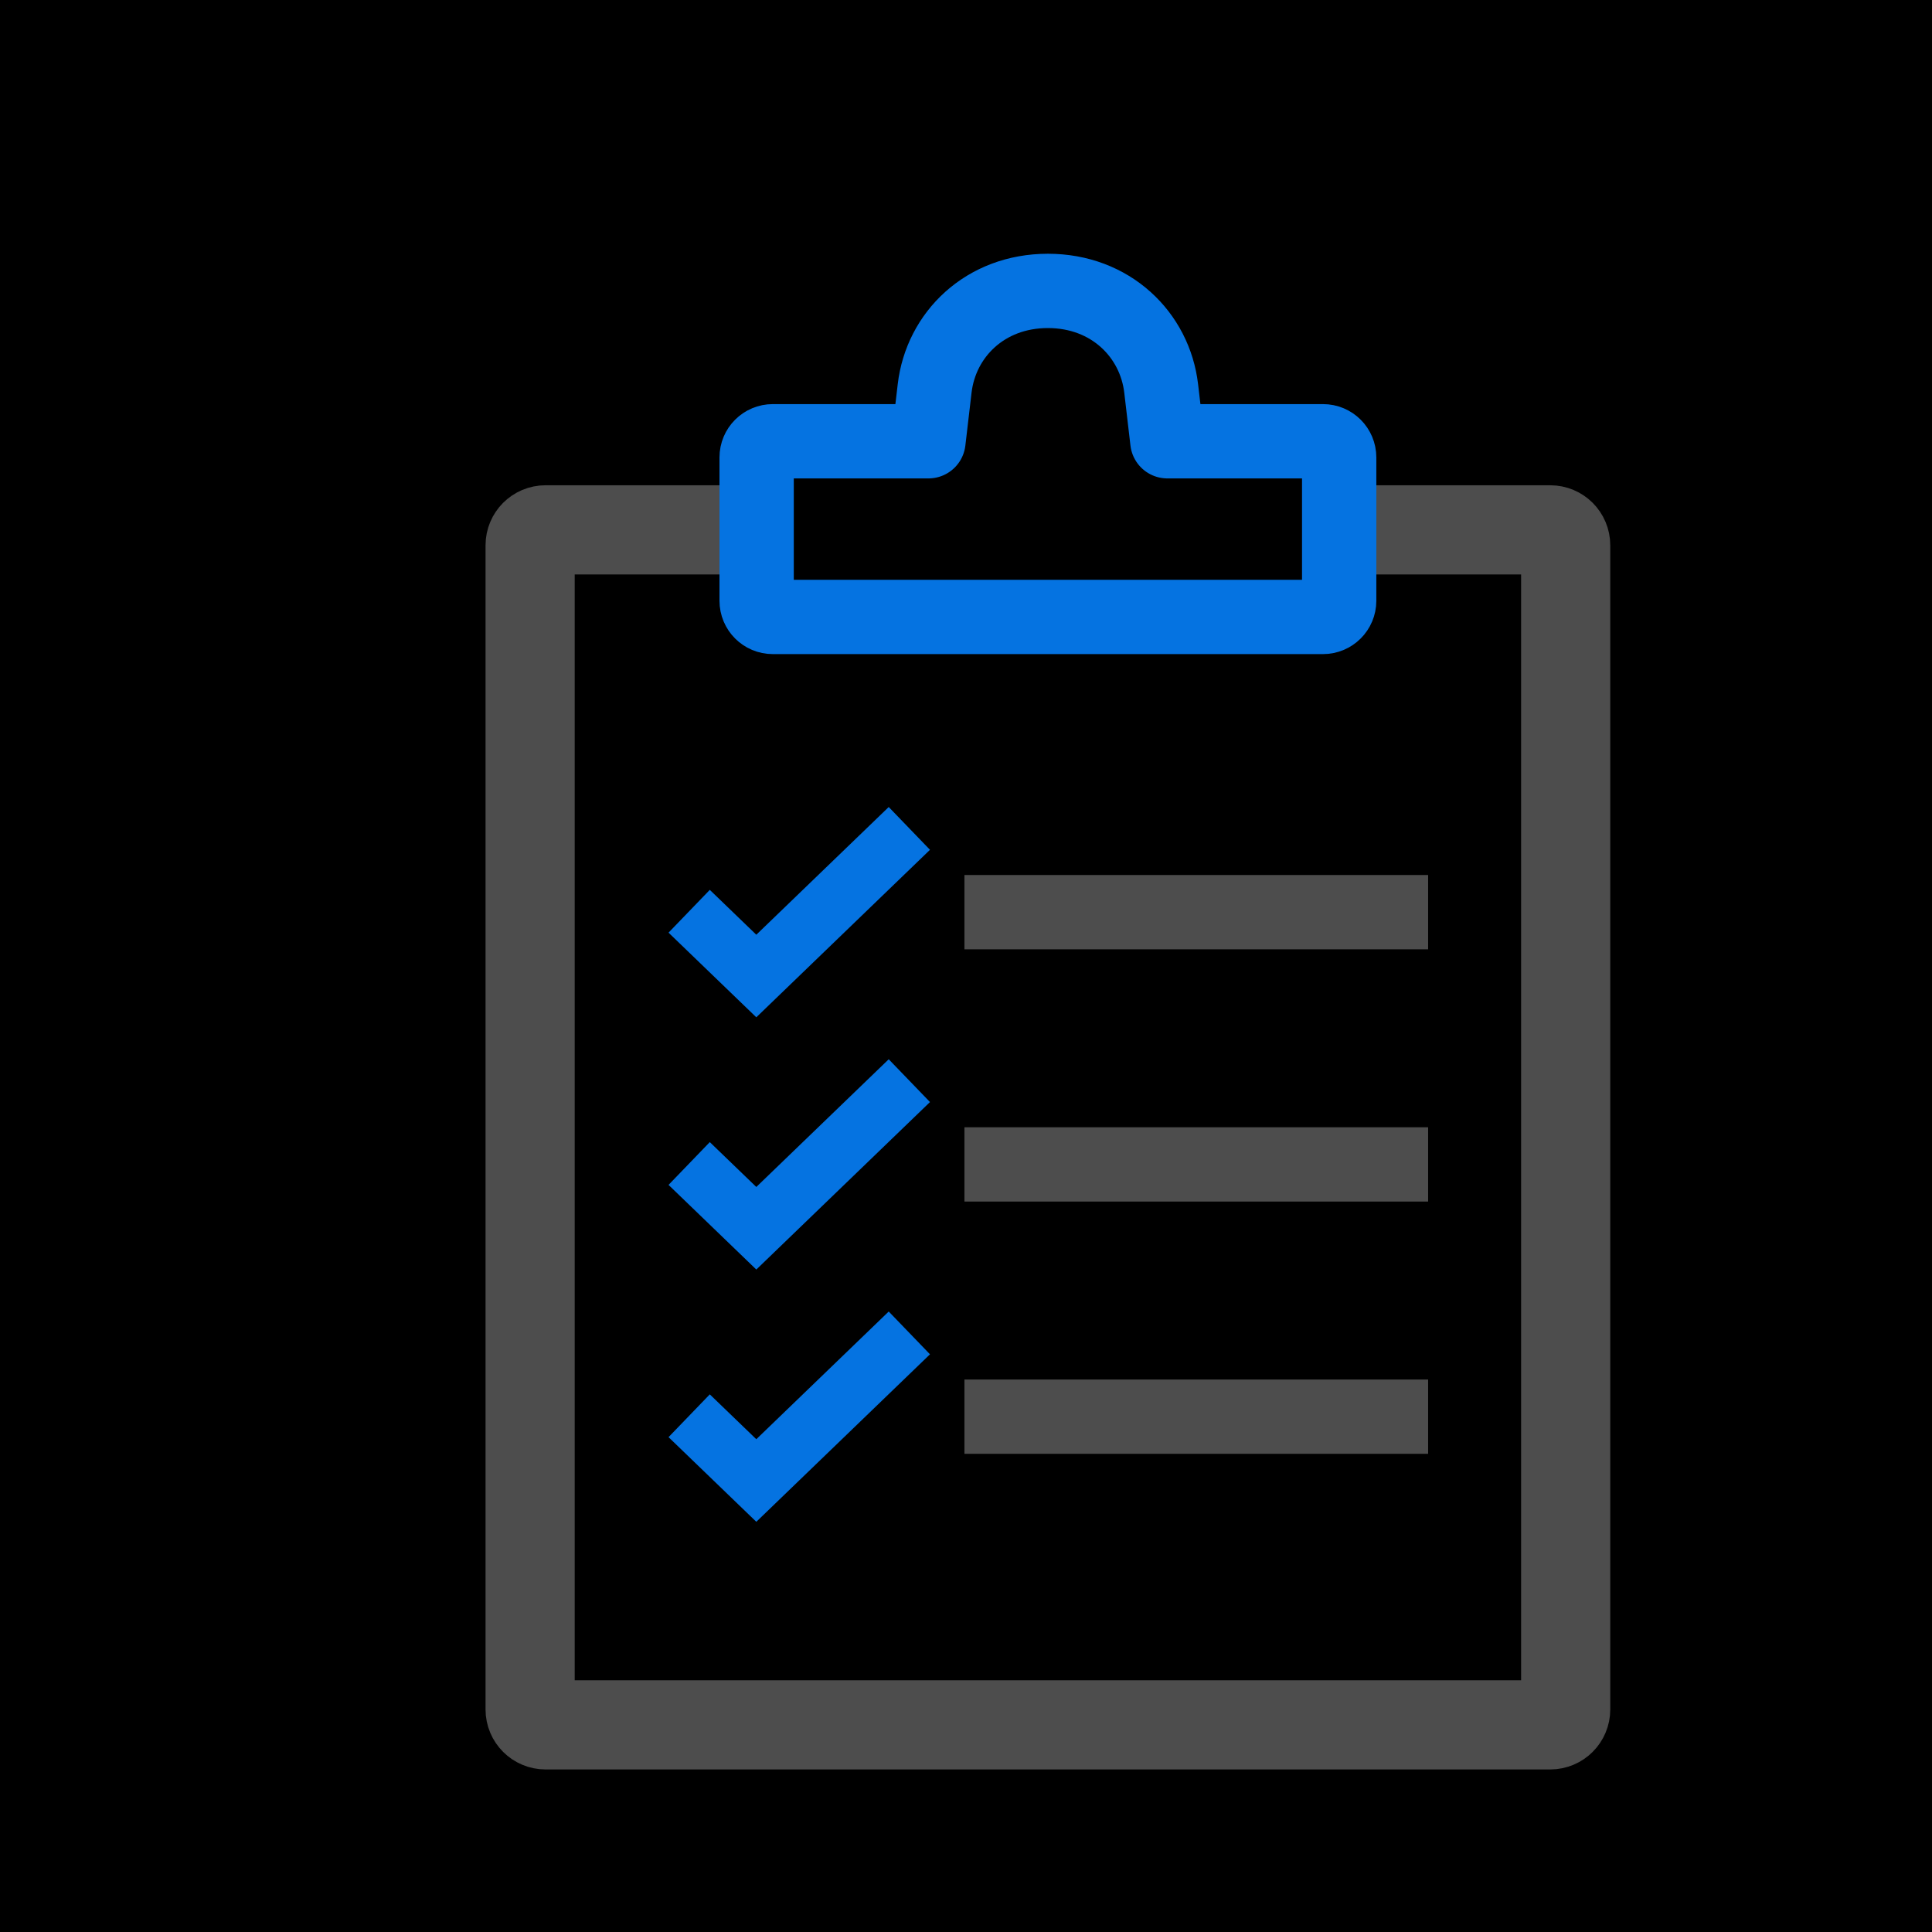<?xml version="1.0" encoding="UTF-8" standalone="no"?>
<!-- Created with Inkscape (http://www.inkscape.org/) -->

<svg
   width="38pt" height="38pt" viewBox="0 0 172 172" preserveAspectRatio="xMidYMid meet"
   version="1.1"
   id="svg5"
   xmlns="http://www.w3.org/2000/svg"
   xmlns:svg="http://www.w3.org/2000/svg"
   xmlns:rdf="http://www.w3.org/1999/02/22-rdf-syntax-ns#"
   xmlns:cc="http://creativecommons.org/ns#"
   xmlns:dc="http://purl.org/dc/elements/1.1/">
  <defs
     id="defs2" />
  <rect
     style="stroke:none;stroke-width:10.583;stroke-linecap:square;stroke-miterlimit:4;stroke-dasharray:none;stroke-opacity:1;paint-order:stroke markers fill"
     id="rect35197"
     width="264.583"
     height="264.583"
     x="0"
     y="0" />
  <g
     id="g1009"
     transform="translate(-40.213,-45.292)">
    <path
       id="rect924"
       style="fill:none;stroke:#4d4d4d;stroke-width:7.938;stroke-linecap:butt;stroke-linejoin:round;stroke-opacity:1;paint-order:fill markers stroke"
       d="m 159.435,92.463 h 18.79 c 0.762,0 1.376,0.613 1.376,1.375 V 197.477 c 0,0.761 -0.614,1.375 -1.376,1.375 H 88.784 c -0.762,0 -1.376,-0.613 -1.376,-1.375 V 93.837 c 0,-0.761 0.614,-1.375 1.376,-1.375 v 0 h 18.79" />
    <path
       id="path15760"
       style="fill:none;stroke:#0573e1;stroke-width:6.615;stroke-linecap:round;stroke-linejoin:round;stroke-miterlimit:4;stroke-dasharray:none;stroke-opacity:1;paint-order:fill markers stroke"
       d="m 133.505,71.19 c -5.587,0 -9.523,3.89 -10.084,8.685 l -0.55,4.701 h -13.856 c -0.798,0 -1.441,0.643 -1.441,1.441 v 12.759 c 0,0.798 0.642,1.441 1.441,1.441 h 48.98 c 0.798,0 1.441,-0.643 1.441,-1.441 V 86.017 c 0,-0.798 -0.642,-1.441 -1.441,-1.441 h -13.856 l -0.55,-4.701 c -0.56,-4.779 -4.498,-8.685 -10.084,-8.685 z" />
    <path
       style="fill:#4d4d4d;fill-opacity:1;stroke:#4d4d4d;stroke-width:6.615;stroke-linecap:butt;stroke-linejoin:miter;stroke-miterlimit:4;stroke-dasharray:none;stroke-opacity:1"
       d="M 126.074,126.499 H 167.354"
       id="path15764" />
    <path
       style="fill:none;stroke:#0573e1;stroke-width:5.292;stroke-linecap:butt;stroke-linejoin:miter;stroke-miterlimit:4;stroke-dasharray:none;stroke-opacity:1"
       d="m 101.567,126.418 5.978,5.765 13.625,-13.14"
       id="path15766" />
    <path
       style="fill:#4d4d4d;fill-opacity:1;stroke:#4d4d4d;stroke-width:6.615;stroke-linecap:butt;stroke-linejoin:miter;stroke-miterlimit:4;stroke-dasharray:none;stroke-opacity:1"
       d="M 126.074,148.956 H 167.354"
       id="path15770" />
    <path
       style="fill:none;stroke:#0573e1;stroke-width:5.292;stroke-linecap:butt;stroke-linejoin:miter;stroke-miterlimit:4;stroke-dasharray:none;stroke-opacity:1"
       d="m 101.567,148.875 5.978,5.765 13.625,-13.14"
       id="path15772" />
    <path
       style="fill:#4d4d4d;fill-opacity:1;stroke:#4d4d4d;stroke-width:6.615;stroke-linecap:butt;stroke-linejoin:miter;stroke-miterlimit:4;stroke-dasharray:none;stroke-opacity:1"
       d="M 126.074,171.413 H 167.354"
       id="path15776" />
    <path
       style="fill:none;stroke:#0573e1;stroke-width:5.292;stroke-linecap:butt;stroke-linejoin:miter;stroke-miterlimit:4;stroke-dasharray:none;stroke-opacity:1"
       d="m 101.567,171.332 5.978,5.765 13.625,-13.14"
       id="path15778" />
  </g>
</svg>
